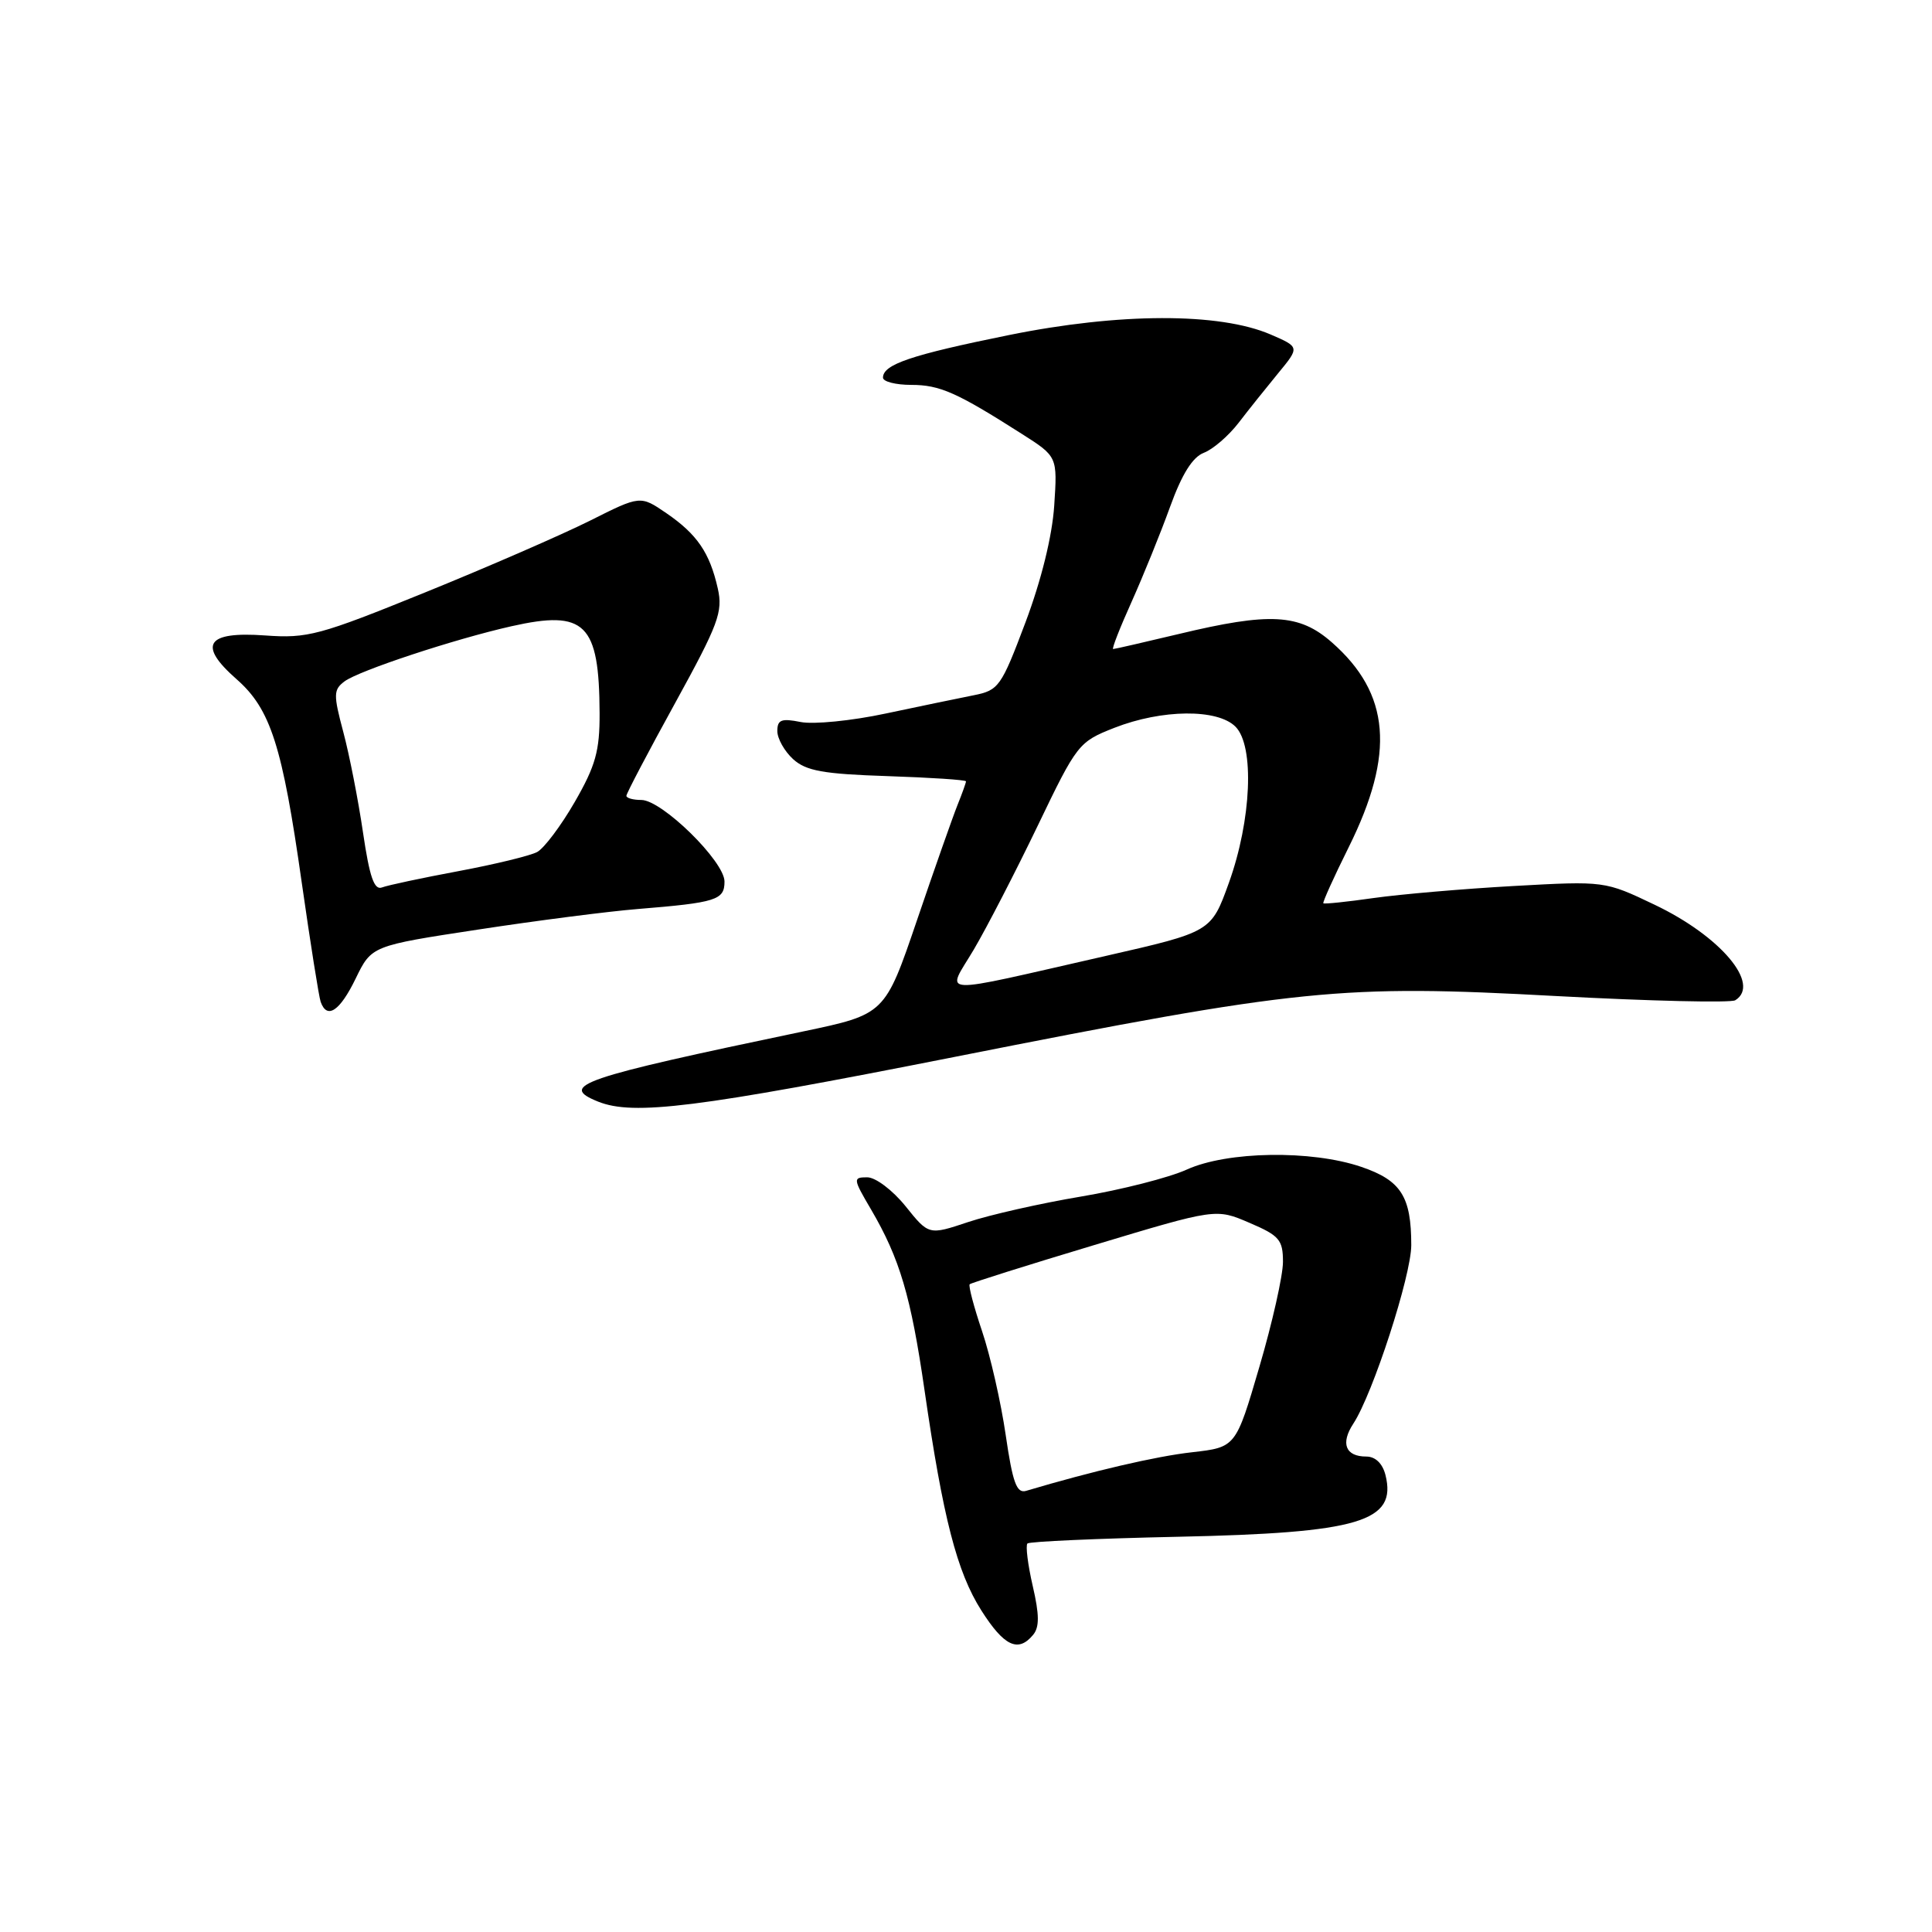 <?xml version="1.0" encoding="UTF-8" standalone="no"?>
<!DOCTYPE svg PUBLIC "-//W3C//DTD SVG 1.1//EN" "http://www.w3.org/Graphics/SVG/1.1/DTD/svg11.dtd" >
<svg xmlns="http://www.w3.org/2000/svg" xmlns:xlink="http://www.w3.org/1999/xlink" version="1.1" viewBox="0 0 256 256">
 <g >
 <path fill="currentColor"
d=" M 136.89 216.63 C 137.74 215.61 137.73 213.97 136.84 210.14 C 136.19 207.32 135.88 204.79 136.14 204.52 C 136.41 204.26 145.38 203.86 156.08 203.63 C 180.14 203.12 185.13 201.63 183.58 195.44 C 183.19 193.91 182.24 193.00 181.04 193.00 C 178.28 193.00 177.60 191.26 179.33 188.63 C 181.92 184.67 187.00 169.01 187.00 164.99 C 187.00 158.54 185.64 156.41 180.39 154.62 C 173.77 152.36 162.62 152.53 157.24 154.98 C 154.90 156.04 148.60 157.65 143.24 158.55 C 137.88 159.45 131.15 160.97 128.28 161.93 C 123.07 163.67 123.07 163.67 119.99 159.83 C 118.27 157.70 116.02 156.00 114.91 156.00 C 113.00 156.00 113.02 156.18 115.43 160.28 C 119.22 166.76 120.70 171.75 122.50 184.18 C 124.96 201.16 126.80 208.30 130.03 213.39 C 133.04 218.13 134.91 219.02 136.89 216.63 Z  M 126.42 140.06 C 172.39 130.96 177.59 130.43 206.18 131.98 C 218.66 132.65 229.35 132.90 229.93 132.54 C 233.36 130.42 227.99 124.05 219.24 119.88 C 212.64 116.73 212.64 116.73 200.57 117.40 C 193.93 117.77 185.59 118.49 182.04 118.99 C 178.48 119.50 175.48 119.81 175.35 119.69 C 175.23 119.57 176.74 116.22 178.71 112.26 C 184.88 99.84 184.22 91.91 176.47 85.11 C 172.16 81.32 168.27 81.11 156.19 84.01 C 151.61 85.10 147.71 86.00 147.50 86.00 C 147.29 86.00 148.39 83.19 149.94 79.75 C 151.48 76.31 153.78 70.65 155.04 67.16 C 156.61 62.82 158.02 60.56 159.53 59.99 C 160.73 59.53 162.79 57.75 164.11 56.04 C 165.42 54.33 167.79 51.37 169.36 49.46 C 172.22 45.99 172.22 45.99 168.36 44.32 C 161.58 41.40 148.32 41.43 133.68 44.40 C 120.71 47.03 117.00 48.29 117.00 50.04 C 117.00 50.57 118.69 51.00 120.75 51.00 C 124.53 51.00 126.78 52.00 135.41 57.50 C 140.12 60.50 140.12 60.50 139.69 67.00 C 139.42 71.05 137.98 76.88 135.88 82.47 C 132.66 91.02 132.34 91.47 129.00 92.13 C 127.08 92.51 121.83 93.60 117.34 94.55 C 112.85 95.51 107.79 96.01 106.09 95.67 C 103.54 95.16 103.00 95.37 103.00 96.87 C 103.00 97.87 103.95 99.55 105.10 100.60 C 106.82 102.15 109.09 102.56 117.60 102.84 C 123.32 103.03 128.00 103.34 128.00 103.53 C 128.00 103.72 127.49 105.14 126.87 106.68 C 126.25 108.23 123.83 115.10 121.50 121.95 C 117.26 134.40 117.26 134.40 106.38 136.68 C 76.83 142.86 73.97 143.84 79.25 145.97 C 83.94 147.85 92.35 146.80 126.42 140.06 Z  M 47.13 129.66 C 49.24 125.32 49.24 125.32 63.37 123.17 C 71.14 121.98 80.65 120.76 84.50 120.45 C 94.93 119.60 96.00 119.26 96.00 116.81 C 96.00 114.13 87.71 106.00 84.98 106.00 C 83.89 106.00 83.00 105.75 83.00 105.45 C 83.00 105.14 85.90 99.62 89.45 93.17 C 95.21 82.69 95.81 81.08 95.11 77.97 C 94.04 73.23 92.37 70.79 88.30 68.00 C 84.85 65.64 84.85 65.64 78.18 68.99 C 74.50 70.83 64.68 75.11 56.35 78.49 C 42.32 84.19 40.76 84.61 35.12 84.20 C 27.33 83.64 26.16 85.44 31.35 90.00 C 35.86 93.96 37.41 98.80 39.99 117.00 C 41.13 124.97 42.25 132.06 42.49 132.75 C 43.33 135.12 45.03 133.99 47.13 129.66 Z  M 133.26 190.14 C 132.63 185.81 131.22 179.62 130.13 176.39 C 129.04 173.16 128.30 170.36 128.49 170.17 C 128.68 169.99 136.10 167.65 144.98 164.98 C 161.12 160.12 161.12 160.12 165.56 162.03 C 169.52 163.72 170.00 164.28 170.00 167.21 C 170.00 169.01 168.59 175.28 166.87 181.13 C 163.75 191.77 163.75 191.77 157.96 192.43 C 153.19 192.96 144.75 194.93 135.95 197.55 C 134.71 197.91 134.18 196.45 133.26 190.14 Z  M 129.04 125.81 C 130.76 122.89 134.57 115.51 137.50 109.42 C 142.71 98.57 142.93 98.30 147.66 96.44 C 153.97 93.97 161.33 93.90 163.71 96.29 C 166.25 98.84 165.83 108.66 162.83 116.99 C 160.49 123.48 160.49 123.48 146.50 126.67 C 123.51 131.90 125.38 131.99 129.04 125.81 Z  M 48.10 110.31 C 47.47 106.01 46.30 100.03 45.49 97.00 C 44.16 92.01 44.18 91.39 45.66 90.28 C 47.57 88.86 60.22 84.68 67.77 82.98 C 77.55 80.78 79.40 82.60 79.45 94.50 C 79.47 99.49 78.92 101.47 76.16 106.26 C 74.34 109.42 72.09 112.41 71.17 112.90 C 70.25 113.39 65.56 114.53 60.75 115.43 C 55.93 116.33 51.37 117.30 50.62 117.59 C 49.58 117.99 48.97 116.21 48.10 110.31 Z "/>
</g>
</svg>